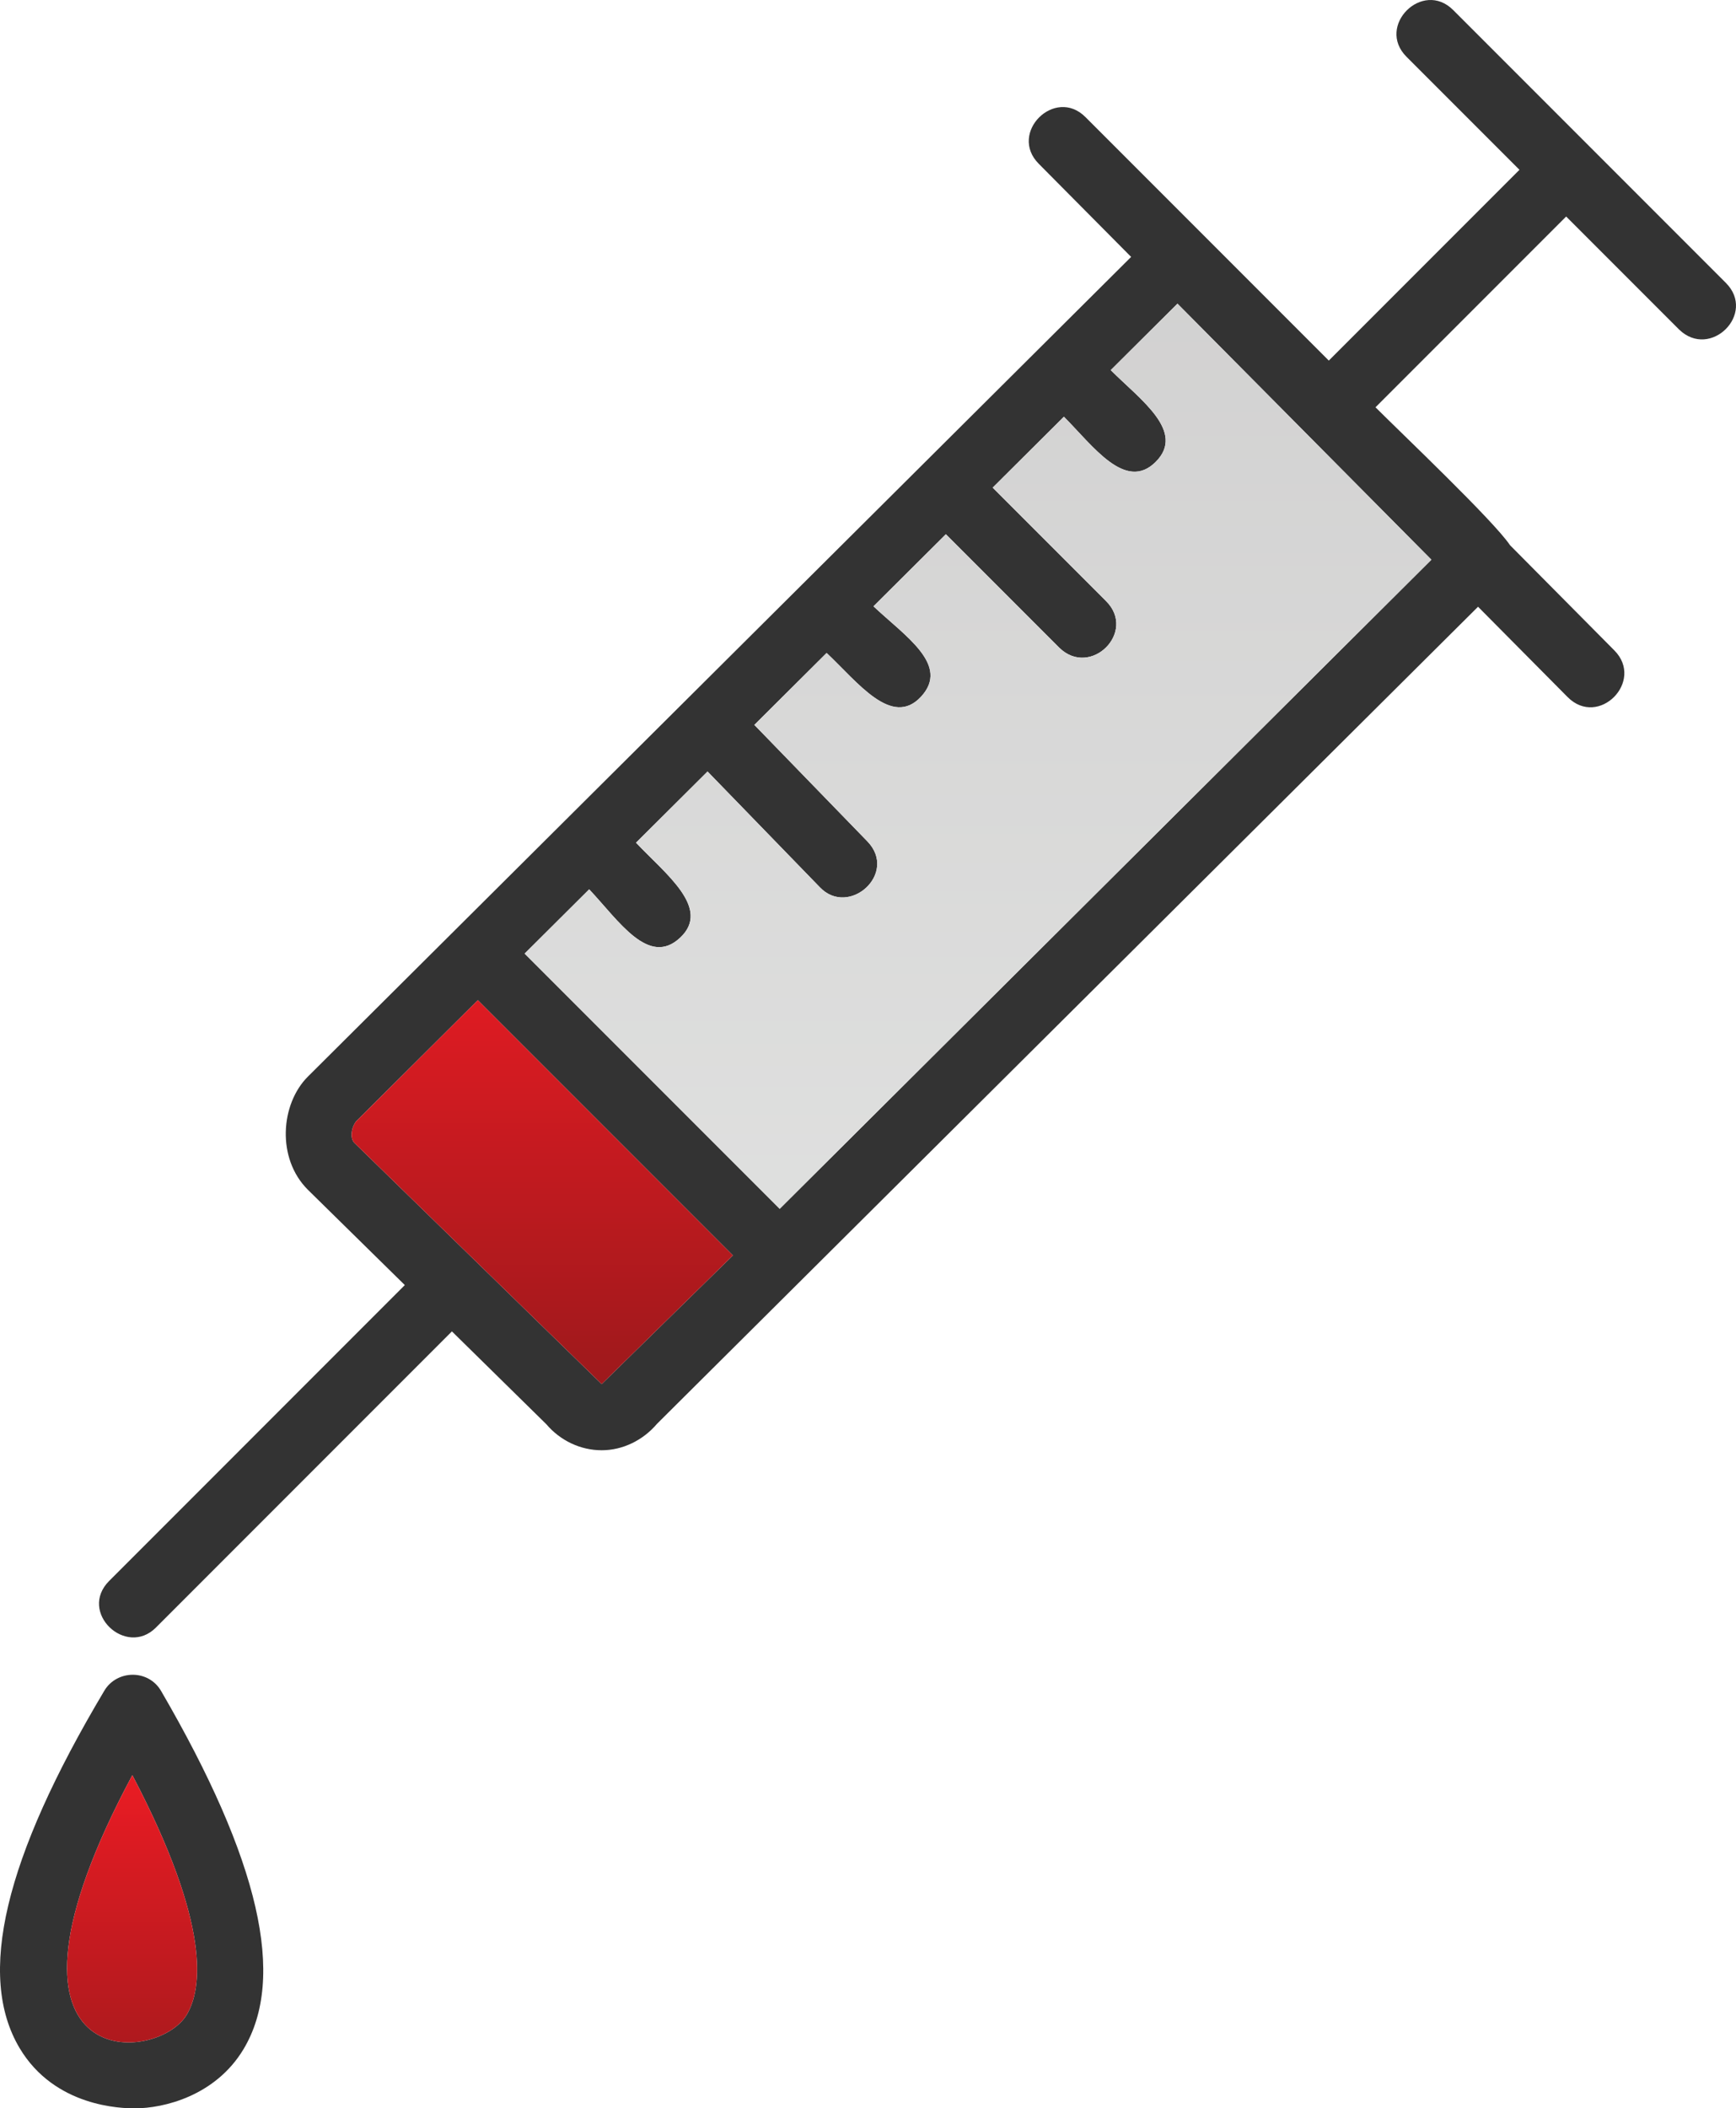 <?xml version="1.0" encoding="UTF-8"?>
<svg xmlns="http://www.w3.org/2000/svg" xmlns:xlink="http://www.w3.org/1999/xlink" width="2709.79" height="3289.14" viewBox="0 0 2709.79 3289.14">
<defs>
<clipPath id="clip-0">
<path clip-rule="nonzero" d="M 0 0 L 2709.789 0 L 2709.789 3289.141 L 0 3289.141 Z M 0 0 "/>
</clipPath>
<clipPath id="clip-1">
<path clip-rule="nonzero" d="M 548 1560 L 1145 1560 L 1145 2160 L 548 2160 Z M 548 1560 "/>
</clipPath>
<clipPath id="clip-2">
<path clip-rule="evenodd" d="M 552.887 1782.672 L 939.184 2159.289 L 1144.039 1958.52 L 745.871 1560.352 L 555.461 1749.789 C 547.082 1762.02 547.082 1776.23 552.887 1782.672 "/>
</clipPath>
<linearGradient id="linear-pattern-0" gradientUnits="userSpaceOnUse" x1="0.158" y1="0" x2="0.839" y2="0" gradientTransform="matrix(0, 879.307, -879.307, 0, 846.425, 1421.45)">
<stop offset="0" stop-color="rgb(87.056%, 10.732%, 13.498%)" stop-opacity="1"/>
<stop offset="0.008" stop-color="rgb(86.957%, 10.727%, 13.487%)" stop-opacity="1"/>
<stop offset="0.016" stop-color="rgb(86.758%, 10.719%, 13.466%)" stop-opacity="1"/>
<stop offset="0.023" stop-color="rgb(86.56%, 10.71%, 13.445%)" stop-opacity="1"/>
<stop offset="0.031" stop-color="rgb(86.362%, 10.703%, 13.425%)" stop-opacity="1"/>
<stop offset="0.039" stop-color="rgb(86.163%, 10.693%, 13.403%)" stop-opacity="1"/>
<stop offset="0.047" stop-color="rgb(85.965%, 10.686%, 13.382%)" stop-opacity="1"/>
<stop offset="0.055" stop-color="rgb(85.767%, 10.677%, 13.362%)" stop-opacity="1"/>
<stop offset="0.062" stop-color="rgb(85.568%, 10.669%, 13.341%)" stop-opacity="1"/>
<stop offset="0.07" stop-color="rgb(85.37%, 10.66%, 13.319%)" stop-opacity="1"/>
<stop offset="0.078" stop-color="rgb(85.172%, 10.652%, 13.3%)" stop-opacity="1"/>
<stop offset="0.086" stop-color="rgb(84.973%, 10.645%, 13.278%)" stop-opacity="1"/>
<stop offset="0.094" stop-color="rgb(84.775%, 10.635%, 13.257%)" stop-opacity="1"/>
<stop offset="0.102" stop-color="rgb(84.578%, 10.628%, 13.237%)" stop-opacity="1"/>
<stop offset="0.109" stop-color="rgb(84.38%, 10.619%, 13.216%)" stop-opacity="1"/>
<stop offset="0.117" stop-color="rgb(84.181%, 10.611%, 13.194%)" stop-opacity="1"/>
<stop offset="0.125" stop-color="rgb(83.983%, 10.602%, 13.173%)" stop-opacity="1"/>
<stop offset="0.133" stop-color="rgb(83.784%, 10.594%, 13.153%)" stop-opacity="1"/>
<stop offset="0.141" stop-color="rgb(83.586%, 10.585%, 13.132%)" stop-opacity="1"/>
<stop offset="0.148" stop-color="rgb(83.388%, 10.577%, 13.11%)" stop-opacity="1"/>
<stop offset="0.156" stop-color="rgb(83.189%, 10.568%, 13.091%)" stop-opacity="1"/>
<stop offset="0.164" stop-color="rgb(82.991%, 10.561%, 13.069%)" stop-opacity="1"/>
<stop offset="0.172" stop-color="rgb(82.793%, 10.551%, 13.048%)" stop-opacity="1"/>
<stop offset="0.18" stop-color="rgb(82.594%, 10.544%, 13.028%)" stop-opacity="1"/>
<stop offset="0.188" stop-color="rgb(82.396%, 10.535%, 13.007%)" stop-opacity="1"/>
<stop offset="0.195" stop-color="rgb(82.198%, 10.527%, 12.985%)" stop-opacity="1"/>
<stop offset="0.203" stop-color="rgb(82.001%, 10.518%, 12.965%)" stop-opacity="1"/>
<stop offset="0.211" stop-color="rgb(81.802%, 10.51%, 12.944%)" stop-opacity="1"/>
<stop offset="0.219" stop-color="rgb(81.604%, 10.503%, 12.923%)" stop-opacity="1"/>
<stop offset="0.227" stop-color="rgb(81.406%, 10.493%, 12.903%)" stop-opacity="1"/>
<stop offset="0.234" stop-color="rgb(81.207%, 10.486%, 12.881%)" stop-opacity="1"/>
<stop offset="0.242" stop-color="rgb(81.009%, 10.477%, 12.86%)" stop-opacity="1"/>
<stop offset="0.25" stop-color="rgb(80.811%, 10.469%, 12.84%)" stop-opacity="1"/>
<stop offset="0.258" stop-color="rgb(80.612%, 10.46%, 12.819%)" stop-opacity="1"/>
<stop offset="0.266" stop-color="rgb(80.414%, 10.452%, 12.798%)" stop-opacity="1"/>
<stop offset="0.273" stop-color="rgb(80.215%, 10.443%, 12.778%)" stop-opacity="1"/>
<stop offset="0.281" stop-color="rgb(80.017%, 10.435%, 12.756%)" stop-opacity="1"/>
<stop offset="0.289" stop-color="rgb(79.819%, 10.426%, 12.735%)" stop-opacity="1"/>
<stop offset="0.297" stop-color="rgb(79.62%, 10.419%, 12.715%)" stop-opacity="1"/>
<stop offset="0.305" stop-color="rgb(79.422%, 10.41%, 12.694%)" stop-opacity="1"/>
<stop offset="0.312" stop-color="rgb(79.225%, 10.402%, 12.672%)" stop-opacity="1"/>
<stop offset="0.32" stop-color="rgb(79.027%, 10.393%, 12.653%)" stop-opacity="1"/>
<stop offset="0.328" stop-color="rgb(78.828%, 10.385%, 12.631%)" stop-opacity="1"/>
<stop offset="0.336" stop-color="rgb(78.63%, 10.376%, 12.61%)" stop-opacity="1"/>
<stop offset="0.344" stop-color="rgb(78.432%, 10.368%, 12.59%)" stop-opacity="1"/>
<stop offset="0.352" stop-color="rgb(78.233%, 10.361%, 12.569%)" stop-opacity="1"/>
<stop offset="0.359" stop-color="rgb(78.035%, 10.352%, 12.547%)" stop-opacity="1"/>
<stop offset="0.367" stop-color="rgb(77.837%, 10.344%, 12.527%)" stop-opacity="1"/>
<stop offset="0.375" stop-color="rgb(77.638%, 10.335%, 12.506%)" stop-opacity="1"/>
<stop offset="0.383" stop-color="rgb(77.44%, 10.327%, 12.485%)" stop-opacity="1"/>
<stop offset="0.391" stop-color="rgb(77.242%, 10.318%, 12.465%)" stop-opacity="1"/>
<stop offset="0.398" stop-color="rgb(77.043%, 10.31%, 12.444%)" stop-opacity="1"/>
<stop offset="0.406" stop-color="rgb(76.845%, 10.301%, 12.422%)" stop-opacity="1"/>
<stop offset="0.414" stop-color="rgb(76.648%, 10.294%, 12.401%)" stop-opacity="1"/>
<stop offset="0.422" stop-color="rgb(76.45%, 10.284%, 12.381%)" stop-opacity="1"/>
<stop offset="0.43" stop-color="rgb(76.251%, 10.277%, 12.36%)" stop-opacity="1"/>
<stop offset="0.438" stop-color="rgb(76.053%, 10.268%, 12.338%)" stop-opacity="1"/>
<stop offset="0.445" stop-color="rgb(75.854%, 10.26%, 12.318%)" stop-opacity="1"/>
<stop offset="0.453" stop-color="rgb(75.656%, 10.251%, 12.297%)" stop-opacity="1"/>
<stop offset="0.461" stop-color="rgb(75.458%, 10.243%, 12.276%)" stop-opacity="1"/>
<stop offset="0.469" stop-color="rgb(75.259%, 10.234%, 12.256%)" stop-opacity="1"/>
<stop offset="0.477" stop-color="rgb(75.061%, 10.226%, 12.234%)" stop-opacity="1"/>
<stop offset="0.484" stop-color="rgb(74.863%, 10.219%, 12.213%)" stop-opacity="1"/>
<stop offset="0.492" stop-color="rgb(74.664%, 10.21%, 12.193%)" stop-opacity="1"/>
<stop offset="0.5" stop-color="rgb(74.466%, 10.202%, 12.172%)" stop-opacity="1"/>
<stop offset="0.508" stop-color="rgb(74.268%, 10.193%, 12.151%)" stop-opacity="1"/>
<stop offset="0.516" stop-color="rgb(74.069%, 10.185%, 12.131%)" stop-opacity="1"/>
<stop offset="0.523" stop-color="rgb(73.872%, 10.176%, 12.109%)" stop-opacity="1"/>
<stop offset="0.531" stop-color="rgb(73.674%, 10.168%, 12.088%)" stop-opacity="1"/>
<stop offset="0.539" stop-color="rgb(73.476%, 10.159%, 12.068%)" stop-opacity="1"/>
<stop offset="0.547" stop-color="rgb(73.277%, 10.152%, 12.047%)" stop-opacity="1"/>
<stop offset="0.555" stop-color="rgb(73.079%, 10.143%, 12.025%)" stop-opacity="1"/>
<stop offset="0.562" stop-color="rgb(72.881%, 10.135%, 12.006%)" stop-opacity="1"/>
<stop offset="0.57" stop-color="rgb(72.682%, 10.126%, 11.984%)" stop-opacity="1"/>
<stop offset="0.578" stop-color="rgb(72.484%, 10.118%, 11.963%)" stop-opacity="1"/>
<stop offset="0.586" stop-color="rgb(72.285%, 10.109%, 11.943%)" stop-opacity="1"/>
<stop offset="0.594" stop-color="rgb(72.087%, 10.101%, 11.922%)" stop-opacity="1"/>
<stop offset="0.602" stop-color="rgb(71.889%, 10.092%, 11.9%)" stop-opacity="1"/>
<stop offset="0.609" stop-color="rgb(71.69%, 10.085%, 11.88%)" stop-opacity="1"/>
<stop offset="0.617" stop-color="rgb(71.492%, 10.077%, 11.859%)" stop-opacity="1"/>
<stop offset="0.625" stop-color="rgb(71.295%, 10.068%, 11.838%)" stop-opacity="1"/>
<stop offset="0.633" stop-color="rgb(71.097%, 10.06%, 11.818%)" stop-opacity="1"/>
<stop offset="0.641" stop-color="rgb(70.898%, 10.051%, 11.797%)" stop-opacity="1"/>
<stop offset="0.648" stop-color="rgb(70.7%, 10.043%, 11.775%)" stop-opacity="1"/>
<stop offset="0.656" stop-color="rgb(70.502%, 10.034%, 11.755%)" stop-opacity="1"/>
<stop offset="0.664" stop-color="rgb(70.303%, 10.027%, 11.734%)" stop-opacity="1"/>
<stop offset="0.672" stop-color="rgb(70.105%, 10.017%, 11.713%)" stop-opacity="1"/>
<stop offset="0.68" stop-color="rgb(69.907%, 10.01%, 11.691%)" stop-opacity="1"/>
<stop offset="0.688" stop-color="rgb(69.708%, 10.001%, 11.671%)" stop-opacity="1"/>
<stop offset="0.695" stop-color="rgb(69.51%, 9.993%, 11.65%)" stop-opacity="1"/>
<stop offset="0.703" stop-color="rgb(69.312%, 9.984%, 11.629%)" stop-opacity="1"/>
<stop offset="0.711" stop-color="rgb(69.113%, 9.976%, 11.609%)" stop-opacity="1"/>
<stop offset="0.719" stop-color="rgb(68.915%, 9.967%, 11.588%)" stop-opacity="1"/>
<stop offset="0.727" stop-color="rgb(68.716%, 9.959%, 11.566%)" stop-opacity="1"/>
<stop offset="0.734" stop-color="rgb(68.52%, 9.95%, 11.546%)" stop-opacity="1"/>
<stop offset="0.742" stop-color="rgb(68.321%, 9.943%, 11.525%)" stop-opacity="1"/>
<stop offset="0.75" stop-color="rgb(68.123%, 9.935%, 11.504%)" stop-opacity="1"/>
<stop offset="0.758" stop-color="rgb(67.924%, 9.926%, 11.484%)" stop-opacity="1"/>
<stop offset="0.766" stop-color="rgb(67.726%, 9.918%, 11.462%)" stop-opacity="1"/>
<stop offset="0.773" stop-color="rgb(67.528%, 9.909%, 11.441%)" stop-opacity="1"/>
<stop offset="0.781" stop-color="rgb(67.329%, 9.901%, 11.421%)" stop-opacity="1"/>
<stop offset="0.789" stop-color="rgb(67.131%, 9.892%, 11.4%)" stop-opacity="1"/>
<stop offset="0.797" stop-color="rgb(66.933%, 9.885%, 11.378%)" stop-opacity="1"/>
<stop offset="0.805" stop-color="rgb(66.734%, 9.875%, 11.359%)" stop-opacity="1"/>
<stop offset="0.812" stop-color="rgb(66.536%, 9.868%, 11.337%)" stop-opacity="1"/>
<stop offset="0.82" stop-color="rgb(66.338%, 9.859%, 11.316%)" stop-opacity="1"/>
<stop offset="0.828" stop-color="rgb(66.139%, 9.851%, 11.296%)" stop-opacity="1"/>
<stop offset="0.836" stop-color="rgb(65.942%, 9.842%, 11.275%)" stop-opacity="1"/>
<stop offset="0.844" stop-color="rgb(65.744%, 9.834%, 11.253%)" stop-opacity="1"/>
<stop offset="0.852" stop-color="rgb(65.546%, 9.825%, 11.234%)" stop-opacity="1"/>
<stop offset="0.859" stop-color="rgb(65.347%, 9.818%, 11.212%)" stop-opacity="1"/>
<stop offset="0.867" stop-color="rgb(65.149%, 9.808%, 11.191%)" stop-opacity="1"/>
<stop offset="0.875" stop-color="rgb(64.951%, 9.801%, 11.171%)" stop-opacity="1"/>
<stop offset="0.883" stop-color="rgb(64.752%, 9.793%, 11.15%)" stop-opacity="1"/>
<stop offset="0.891" stop-color="rgb(64.554%, 9.784%, 11.128%)" stop-opacity="1"/>
<stop offset="0.898" stop-color="rgb(64.355%, 9.776%, 11.108%)" stop-opacity="1"/>
<stop offset="0.906" stop-color="rgb(64.157%, 9.767%, 11.087%)" stop-opacity="1"/>
<stop offset="0.914" stop-color="rgb(63.959%, 9.76%, 11.066%)" stop-opacity="1"/>
<stop offset="0.922" stop-color="rgb(63.76%, 9.75%, 11.046%)" stop-opacity="1"/>
<stop offset="0.93" stop-color="rgb(63.562%, 9.743%, 11.024%)" stop-opacity="1"/>
<stop offset="0.938" stop-color="rgb(63.364%, 9.734%, 11.003%)" stop-opacity="1"/>
<stop offset="0.945" stop-color="rgb(63.167%, 9.726%, 10.982%)" stop-opacity="1"/>
<stop offset="0.953" stop-color="rgb(62.968%, 9.717%, 10.962%)" stop-opacity="1"/>
<stop offset="0.961" stop-color="rgb(62.77%, 9.709%, 10.941%)" stop-opacity="1"/>
<stop offset="0.969" stop-color="rgb(62.572%, 9.7%, 10.919%)" stop-opacity="1"/>
<stop offset="0.977" stop-color="rgb(62.373%, 9.692%, 10.899%)" stop-opacity="1"/>
<stop offset="0.984" stop-color="rgb(62.175%, 9.683%, 10.878%)" stop-opacity="1"/>
<stop offset="0.992" stop-color="rgb(61.977%, 9.676%, 10.857%)" stop-opacity="1"/>
<stop offset="1" stop-color="rgb(61.778%, 9.666%, 10.837%)" stop-opacity="1"/>
</linearGradient>
<clipPath id="clip-3">
<path clip-rule="nonzero" d="M 818 473 L 2235 473 L 2235 1886 L 818 1886 Z M 818 473 "/>
</clipPath>
<clipPath id="clip-4">
<path clip-rule="evenodd" d="M 818.914 1487.66 L 1217.078 1885.809 L 2234.328 873.18 L 1837.961 473.719 L 1733.762 577.422 C 1779.781 623.43 1851.301 673.219 1804 720.52 C 1756.719 767.789 1705.66 695.059 1660.691 650.109 L 1549.488 760.75 L 1726.59 937.859 C 1774.762 986.012 1702.352 1057.809 1653.73 1010.73 L 1476.441 833.449 L 1363.422 945.879 C 1413.191 992.73 1483.301 1037.52 1437.699 1086.828 C 1392.18 1136.02 1338.73 1064.219 1290.301 1018.648 L 1177.5 1130.871 L 1353.852 1312.551 C 1402.398 1362.609 1324.969 1431.609 1279.691 1384.129 L 1104.43 1203.578 L 992.805 1314.648 C 1038.68 1363.398 1110.672 1416.922 1061.711 1462.809 C 1012.52 1508.91 966.277 1436.898 919.684 1387.391 L 818.914 1487.66 "/>
</clipPath>
<linearGradient id="linear-pattern-1" gradientUnits="userSpaceOnUse" x1="0.254" y1="0" x2="0.746" y2="0" gradientTransform="matrix(-0, -2872.9, 2872.9, -0, 1526.62, 2616.29)">
<stop offset="0" stop-color="rgb(87.21%, 87.404%, 87.111%)" stop-opacity="1"/>
<stop offset="0.062" stop-color="rgb(87.053%, 87.234%, 86.948%)" stop-opacity="1"/>
<stop offset="0.125" stop-color="rgb(86.74%, 86.897%, 86.623%)" stop-opacity="1"/>
<stop offset="0.188" stop-color="rgb(86.427%, 86.56%, 86.298%)" stop-opacity="1"/>
<stop offset="0.25" stop-color="rgb(86.115%, 86.221%, 85.973%)" stop-opacity="1"/>
<stop offset="0.312" stop-color="rgb(85.8%, 85.884%, 85.646%)" stop-opacity="1"/>
<stop offset="0.375" stop-color="rgb(85.487%, 85.547%, 85.321%)" stop-opacity="1"/>
<stop offset="0.438" stop-color="rgb(85.175%, 85.21%, 84.996%)" stop-opacity="1"/>
<stop offset="0.5" stop-color="rgb(84.86%, 84.872%, 84.671%)" stop-opacity="1"/>
<stop offset="0.562" stop-color="rgb(84.547%, 84.535%, 84.346%)" stop-opacity="1"/>
<stop offset="0.625" stop-color="rgb(84.235%, 84.198%, 84.019%)" stop-opacity="1"/>
<stop offset="0.688" stop-color="rgb(83.922%, 83.861%, 83.694%)" stop-opacity="1"/>
<stop offset="0.75" stop-color="rgb(83.607%, 83.524%, 83.369%)" stop-opacity="1"/>
<stop offset="0.812" stop-color="rgb(83.295%, 83.186%, 83.044%)" stop-opacity="1"/>
<stop offset="0.875" stop-color="rgb(82.982%, 82.849%, 82.719%)" stop-opacity="1"/>
<stop offset="0.938" stop-color="rgb(82.669%, 82.512%, 82.394%)" stop-opacity="1"/>
<stop offset="1" stop-color="rgb(82.355%, 82.175%, 82.068%)" stop-opacity="1"/>
</linearGradient>
<clipPath id="clip-5">
<path clip-rule="nonzero" d="M 104 2769 L 308 2769 L 308 3187 L 104 3187 Z M 104 2769 "/>
</clipPath>
<clipPath id="clip-6">
<path clip-rule="evenodd" d="M 291.703 3142.738 C 314.922 3103.422 330.391 3005.398 206.578 2769.352 C -46.293 3241.391 245.277 3221.93 291.703 3142.738 "/>
</clipPath>
<linearGradient id="linear-pattern-2" gradientUnits="userSpaceOnUse" x1="0.035" y1="0" x2="0.74" y2="0" gradientTransform="matrix(0, 669.003, -669.003, 0, 206.146, 2746.17)">
<stop offset="0" stop-color="rgb(91.649%, 10.925%, 13.982%)" stop-opacity="1"/>
<stop offset="0.008" stop-color="rgb(91.547%, 10.921%, 13.969%)" stop-opacity="1"/>
<stop offset="0.016" stop-color="rgb(91.341%, 10.912%, 13.948%)" stop-opacity="1"/>
<stop offset="0.023" stop-color="rgb(91.136%, 10.904%, 13.927%)" stop-opacity="1"/>
<stop offset="0.031" stop-color="rgb(90.93%, 10.895%, 13.905%)" stop-opacity="1"/>
<stop offset="0.039" stop-color="rgb(90.726%, 10.886%, 13.884%)" stop-opacity="1"/>
<stop offset="0.047" stop-color="rgb(90.52%, 10.878%, 13.863%)" stop-opacity="1"/>
<stop offset="0.055" stop-color="rgb(90.314%, 10.869%, 13.84%)" stop-opacity="1"/>
<stop offset="0.062" stop-color="rgb(90.109%, 10.86%, 13.818%)" stop-opacity="1"/>
<stop offset="0.07" stop-color="rgb(89.903%, 10.852%, 13.797%)" stop-opacity="1"/>
<stop offset="0.078" stop-color="rgb(89.699%, 10.843%, 13.776%)" stop-opacity="1"/>
<stop offset="0.086" stop-color="rgb(89.493%, 10.834%, 13.754%)" stop-opacity="1"/>
<stop offset="0.094" stop-color="rgb(89.287%, 10.826%, 13.733%)" stop-opacity="1"/>
<stop offset="0.102" stop-color="rgb(89.082%, 10.817%, 13.71%)" stop-opacity="1"/>
<stop offset="0.109" stop-color="rgb(88.876%, 10.808%, 13.689%)" stop-opacity="1"/>
<stop offset="0.117" stop-color="rgb(88.672%, 10.8%, 13.667%)" stop-opacity="1"/>
<stop offset="0.125" stop-color="rgb(88.466%, 10.791%, 13.646%)" stop-opacity="1"/>
<stop offset="0.133" stop-color="rgb(88.261%, 10.782%, 13.625%)" stop-opacity="1"/>
<stop offset="0.141" stop-color="rgb(88.055%, 10.774%, 13.603%)" stop-opacity="1"/>
<stop offset="0.148" stop-color="rgb(87.849%, 10.765%, 13.58%)" stop-opacity="1"/>
<stop offset="0.156" stop-color="rgb(87.645%, 10.756%, 13.559%)" stop-opacity="1"/>
<stop offset="0.164" stop-color="rgb(87.439%, 10.748%, 13.538%)" stop-opacity="1"/>
<stop offset="0.172" stop-color="rgb(87.234%, 10.739%, 13.516%)" stop-opacity="1"/>
<stop offset="0.18" stop-color="rgb(87.029%, 10.73%, 13.495%)" stop-opacity="1"/>
<stop offset="0.188" stop-color="rgb(86.823%, 10.722%, 13.474%)" stop-opacity="1"/>
<stop offset="0.195" stop-color="rgb(86.618%, 10.713%, 13.451%)" stop-opacity="1"/>
<stop offset="0.203" stop-color="rgb(86.412%, 10.704%, 13.429%)" stop-opacity="1"/>
<stop offset="0.211" stop-color="rgb(86.208%, 10.696%, 13.408%)" stop-opacity="1"/>
<stop offset="0.219" stop-color="rgb(86.002%, 10.687%, 13.387%)" stop-opacity="1"/>
<stop offset="0.227" stop-color="rgb(85.796%, 10.678%, 13.365%)" stop-opacity="1"/>
<stop offset="0.234" stop-color="rgb(85.591%, 10.67%, 13.344%)" stop-opacity="1"/>
<stop offset="0.242" stop-color="rgb(85.385%, 10.661%, 13.321%)" stop-opacity="1"/>
<stop offset="0.25" stop-color="rgb(85.181%, 10.652%, 13.3%)" stop-opacity="1"/>
<stop offset="0.258" stop-color="rgb(84.975%, 10.645%, 13.278%)" stop-opacity="1"/>
<stop offset="0.266" stop-color="rgb(84.77%, 10.635%, 13.257%)" stop-opacity="1"/>
<stop offset="0.273" stop-color="rgb(84.564%, 10.626%, 13.235%)" stop-opacity="1"/>
<stop offset="0.281" stop-color="rgb(84.358%, 10.619%, 13.214%)" stop-opacity="1"/>
<stop offset="0.289" stop-color="rgb(84.154%, 10.609%, 13.191%)" stop-opacity="1"/>
<stop offset="0.297" stop-color="rgb(83.948%, 10.6%, 13.17%)" stop-opacity="1"/>
<stop offset="0.305" stop-color="rgb(83.743%, 10.593%, 13.148%)" stop-opacity="1"/>
<stop offset="0.312" stop-color="rgb(83.537%, 10.583%, 13.127%)" stop-opacity="1"/>
<stop offset="0.32" stop-color="rgb(83.331%, 10.574%, 13.106%)" stop-opacity="1"/>
<stop offset="0.328" stop-color="rgb(83.127%, 10.567%, 13.084%)" stop-opacity="1"/>
<stop offset="0.336" stop-color="rgb(82.921%, 10.558%, 13.062%)" stop-opacity="1"/>
<stop offset="0.344" stop-color="rgb(82.716%, 10.548%, 13.04%)" stop-opacity="1"/>
<stop offset="0.352" stop-color="rgb(82.51%, 10.541%, 13.019%)" stop-opacity="1"/>
<stop offset="0.359" stop-color="rgb(82.304%, 10.532%, 12.997%)" stop-opacity="1"/>
<stop offset="0.367" stop-color="rgb(82.1%, 10.522%, 12.976%)" stop-opacity="1"/>
<stop offset="0.375" stop-color="rgb(81.894%, 10.515%, 12.955%)" stop-opacity="1"/>
<stop offset="0.383" stop-color="rgb(81.689%, 10.506%, 12.932%)" stop-opacity="1"/>
<stop offset="0.391" stop-color="rgb(81.483%, 10.497%, 12.91%)" stop-opacity="1"/>
<stop offset="0.398" stop-color="rgb(81.279%, 10.489%, 12.889%)" stop-opacity="1"/>
<stop offset="0.406" stop-color="rgb(81.073%, 10.48%, 12.868%)" stop-opacity="1"/>
<stop offset="0.414" stop-color="rgb(80.867%, 10.471%, 12.846%)" stop-opacity="1"/>
<stop offset="0.422" stop-color="rgb(80.663%, 10.463%, 12.825%)" stop-opacity="1"/>
<stop offset="0.43" stop-color="rgb(80.457%, 10.454%, 12.802%)" stop-opacity="1"/>
<stop offset="0.438" stop-color="rgb(80.252%, 10.445%, 12.781%)" stop-opacity="1"/>
<stop offset="0.445" stop-color="rgb(80.046%, 10.437%, 12.759%)" stop-opacity="1"/>
<stop offset="0.453" stop-color="rgb(79.84%, 10.428%, 12.738%)" stop-opacity="1"/>
<stop offset="0.461" stop-color="rgb(79.636%, 10.419%, 12.717%)" stop-opacity="1"/>
<stop offset="0.469" stop-color="rgb(79.43%, 10.411%, 12.695%)" stop-opacity="1"/>
<stop offset="0.477" stop-color="rgb(79.225%, 10.402%, 12.672%)" stop-opacity="1"/>
<stop offset="0.484" stop-color="rgb(79.019%, 10.393%, 12.651%)" stop-opacity="1"/>
<stop offset="0.492" stop-color="rgb(78.813%, 10.385%, 12.63%)" stop-opacity="1"/>
<stop offset="0.5" stop-color="rgb(78.609%, 10.376%, 12.608%)" stop-opacity="1"/>
<stop offset="0.508" stop-color="rgb(78.403%, 10.367%, 12.587%)" stop-opacity="1"/>
<stop offset="0.516" stop-color="rgb(78.198%, 10.359%, 12.566%)" stop-opacity="1"/>
<stop offset="0.523" stop-color="rgb(77.992%, 10.35%, 12.543%)" stop-opacity="1"/>
<stop offset="0.531" stop-color="rgb(77.788%, 10.341%, 12.521%)" stop-opacity="1"/>
<stop offset="0.539" stop-color="rgb(77.582%, 10.333%, 12.5%)" stop-opacity="1"/>
<stop offset="0.547" stop-color="rgb(77.376%, 10.324%, 12.479%)" stop-opacity="1"/>
<stop offset="0.555" stop-color="rgb(77.171%, 10.315%, 12.457%)" stop-opacity="1"/>
<stop offset="0.562" stop-color="rgb(76.965%, 10.307%, 12.436%)" stop-opacity="1"/>
<stop offset="0.57" stop-color="rgb(76.761%, 10.298%, 12.413%)" stop-opacity="1"/>
<stop offset="0.578" stop-color="rgb(76.555%, 10.289%, 12.392%)" stop-opacity="1"/>
<stop offset="0.586" stop-color="rgb(76.349%, 10.281%, 12.37%)" stop-opacity="1"/>
<stop offset="0.594" stop-color="rgb(76.144%, 10.272%, 12.349%)" stop-opacity="1"/>
<stop offset="0.602" stop-color="rgb(75.938%, 10.263%, 12.328%)" stop-opacity="1"/>
<stop offset="0.609" stop-color="rgb(75.734%, 10.255%, 12.306%)" stop-opacity="1"/>
<stop offset="0.617" stop-color="rgb(75.528%, 10.246%, 12.283%)" stop-opacity="1"/>
<stop offset="0.625" stop-color="rgb(75.323%, 10.237%, 12.262%)" stop-opacity="1"/>
<stop offset="0.633" stop-color="rgb(75.117%, 10.229%, 12.241%)" stop-opacity="1"/>
<stop offset="0.641" stop-color="rgb(74.911%, 10.22%, 12.219%)" stop-opacity="1"/>
<stop offset="0.648" stop-color="rgb(74.707%, 10.211%, 12.198%)" stop-opacity="1"/>
<stop offset="0.656" stop-color="rgb(74.501%, 10.204%, 12.177%)" stop-opacity="1"/>
<stop offset="0.664" stop-color="rgb(74.297%, 10.194%, 12.154%)" stop-opacity="1"/>
<stop offset="0.672" stop-color="rgb(74.091%, 10.185%, 12.132%)" stop-opacity="1"/>
<stop offset="0.68" stop-color="rgb(73.885%, 10.178%, 12.111%)" stop-opacity="1"/>
<stop offset="0.688" stop-color="rgb(73.68%, 10.168%, 12.09%)" stop-opacity="1"/>
<stop offset="0.695" stop-color="rgb(73.474%, 10.159%, 12.068%)" stop-opacity="1"/>
<stop offset="0.703" stop-color="rgb(73.27%, 10.152%, 12.047%)" stop-opacity="1"/>
<stop offset="0.711" stop-color="rgb(73.064%, 10.143%, 12.024%)" stop-opacity="1"/>
<stop offset="0.719" stop-color="rgb(72.858%, 10.133%, 12.003%)" stop-opacity="1"/>
<stop offset="0.727" stop-color="rgb(72.653%, 10.126%, 11.981%)" stop-opacity="1"/>
<stop offset="0.734" stop-color="rgb(72.447%, 10.117%, 11.96%)" stop-opacity="1"/>
<stop offset="0.742" stop-color="rgb(72.243%, 10.107%, 11.938%)" stop-opacity="1"/>
<stop offset="0.75" stop-color="rgb(72.037%, 10.1%, 11.917%)" stop-opacity="1"/>
<stop offset="0.758" stop-color="rgb(71.832%, 10.091%, 11.894%)" stop-opacity="1"/>
<stop offset="0.766" stop-color="rgb(71.626%, 10.081%, 11.873%)" stop-opacity="1"/>
<stop offset="0.773" stop-color="rgb(71.42%, 10.074%, 11.852%)" stop-opacity="1"/>
<stop offset="0.781" stop-color="rgb(71.216%, 10.065%, 11.83%)" stop-opacity="1"/>
<stop offset="0.789" stop-color="rgb(71.01%, 10.056%, 11.809%)" stop-opacity="1"/>
<stop offset="0.797" stop-color="rgb(70.805%, 10.048%, 11.787%)" stop-opacity="1"/>
<stop offset="0.805" stop-color="rgb(70.599%, 10.039%, 11.765%)" stop-opacity="1"/>
<stop offset="0.812" stop-color="rgb(70.393%, 10.03%, 11.743%)" stop-opacity="1"/>
<stop offset="0.82" stop-color="rgb(70.189%, 10.022%, 11.722%)" stop-opacity="1"/>
<stop offset="0.828" stop-color="rgb(69.983%, 10.013%, 11.7%)" stop-opacity="1"/>
<stop offset="0.836" stop-color="rgb(69.778%, 10.004%, 11.679%)" stop-opacity="1"/>
<stop offset="0.844" stop-color="rgb(69.572%, 9.996%, 11.658%)" stop-opacity="1"/>
<stop offset="0.852" stop-color="rgb(69.366%, 9.987%, 11.635%)" stop-opacity="1"/>
<stop offset="0.859" stop-color="rgb(69.162%, 9.978%, 11.613%)" stop-opacity="1"/>
<stop offset="0.867" stop-color="rgb(68.956%, 9.97%, 11.592%)" stop-opacity="1"/>
<stop offset="0.875" stop-color="rgb(68.752%, 9.961%, 11.571%)" stop-opacity="1"/>
<stop offset="0.883" stop-color="rgb(68.546%, 9.952%, 11.549%)" stop-opacity="1"/>
<stop offset="0.891" stop-color="rgb(68.341%, 9.944%, 11.528%)" stop-opacity="1"/>
<stop offset="0.898" stop-color="rgb(68.135%, 9.935%, 11.505%)" stop-opacity="1"/>
<stop offset="0.906" stop-color="rgb(67.929%, 9.926%, 11.484%)" stop-opacity="1"/>
<stop offset="0.914" stop-color="rgb(67.725%, 9.918%, 11.462%)" stop-opacity="1"/>
<stop offset="0.922" stop-color="rgb(67.519%, 9.909%, 11.441%)" stop-opacity="1"/>
<stop offset="0.93" stop-color="rgb(67.314%, 9.9%, 11.42%)" stop-opacity="1"/>
<stop offset="0.938" stop-color="rgb(67.108%, 9.892%, 11.398%)" stop-opacity="1"/>
<stop offset="0.945" stop-color="rgb(66.902%, 9.883%, 11.375%)" stop-opacity="1"/>
<stop offset="0.953" stop-color="rgb(66.698%, 9.874%, 11.354%)" stop-opacity="1"/>
<stop offset="0.961" stop-color="rgb(66.492%, 9.866%, 11.333%)" stop-opacity="1"/>
<stop offset="0.969" stop-color="rgb(66.287%, 9.857%, 11.311%)" stop-opacity="1"/>
<stop offset="0.977" stop-color="rgb(66.081%, 9.848%, 11.29%)" stop-opacity="1"/>
<stop offset="0.984" stop-color="rgb(65.875%, 9.84%, 11.269%)" stop-opacity="1"/>
<stop offset="0.992" stop-color="rgb(65.671%, 9.831%, 11.246%)" stop-opacity="1"/>
<stop offset="1" stop-color="rgb(65.465%, 9.822%, 11.224%)" stop-opacity="1"/>
</linearGradient>
</defs>
<g clip-path="url(#clip-0)">
<path fill-rule="evenodd" fill="rgb(19.994%, 19.994%, 19.994%)" fill-opacity="1" d="M 206.578 2769.352 C -46.293 3241.391 245.277 3221.93 291.703 3142.738 C 314.922 3103.422 330.391 3005.398 206.578 2769.352 Z M 207.223 3237.559 Z M 1217.078 1885.809 L 2234.328 873.18 L 1837.961 473.719 L 1733.762 577.422 C 1779.781 623.43 1851.301 673.219 1804 720.52 C 1756.719 767.789 1705.66 695.059 1660.691 650.109 L 1549.488 760.75 L 1726.59 937.859 C 1774.762 986.012 1702.352 1057.809 1653.73 1010.73 L 1476.441 833.449 L 1363.422 945.879 C 1413.191 992.73 1483.301 1037.52 1437.699 1086.828 C 1392.18 1136.02 1338.73 1064.219 1290.301 1018.648 L 1177.5 1130.871 L 1353.852 1312.551 C 1402.398 1362.609 1324.969 1431.609 1279.691 1384.129 L 1104.43 1203.578 L 992.805 1314.648 C 1038.68 1363.398 1110.672 1416.922 1061.711 1462.809 C 1012.52 1508.91 966.277 1436.898 919.684 1387.391 L 818.914 1487.66 Z M 555.461 1749.789 C 547.082 1762.02 547.082 1776.23 552.887 1782.672 L 939.184 2159.289 L 1144.039 1958.52 L 745.871 1560.352 Z M 939.184 2262.48 C 906.301 2262.48 874.688 2247.641 852.77 2221.852 L 705.422 2077.051 L 243.336 2539.141 C 196.438 2586.02 121.598 2515.102 170.461 2466.281 L 631.906 2004.82 L 480.668 1856.191 C 431.383 1807.328 437.805 1722.129 480.668 1679.5 L 1765.621 400.809 L 1621.48 255.559 C 1573.539 207.43 1646.672 134.809 1694.359 182.691 L 2074.191 562.531 L 2371.801 264.898 L 2195.43 88.531 C 2147.52 40.629 2220.41 -32.25 2268.32 15.672 L 2693.949 441.301 C 2742.09 489.441 2669.699 561.238 2621.059 514.16 L 2444.691 337.789 L 2147.07 635.398 C 2189.73 678.051 2331.48 812.441 2357.07 850.559 L 2519.828 1014.602 C 2567.66 1062.621 2495.352 1136.07 2446.949 1087.48 L 2307.141 946.559 L 1025.602 2221.199 C 1003.672 2246.988 972.066 2262.48 939.184 2262.48 Z M 210.449 3289.141 C 190.277 3289.141 85.48 3287.359 30.52 3195.012 C -36.547 3082.148 6.656 2899.629 162.727 2637.82 C 182.215 2604.75 231.922 2603.781 251.715 2638.449 C 405.195 2902.23 447.113 3085.379 380.059 3196.93 C 336.195 3269.809 255.574 3289.141 210.449 3289.141 "/>
</g>
<g clip-path="url(#clip-1)">
<g clip-path="url(#clip-2)">
<path fill-rule="nonzero" fill="url(#linear-pattern-0)" d="M 1144.039 1560.352 L 547.082 1560.352 L 547.082 2159.289 L 1144.039 2159.289 Z M 1144.039 1560.352 "/>
</g>
</g>
<g clip-path="url(#clip-3)">
<g clip-path="url(#clip-4)">
<path fill-rule="nonzero" fill="url(#linear-pattern-1)" d="M 818.914 1885.809 L 2234.328 1885.809 L 2234.328 473.719 L 818.914 473.719 Z M 818.914 1885.809 "/>
</g>
</g>
<g clip-path="url(#clip-5)">
<g clip-path="url(#clip-6)">
<path fill-rule="nonzero" fill="url(#linear-pattern-2)" d="M 330.391 2769.352 L 0 2769.352 L 0 3241.391 L 330.391 3241.391 Z M 330.391 2769.352 "/>
</g>
</g>
</svg>
